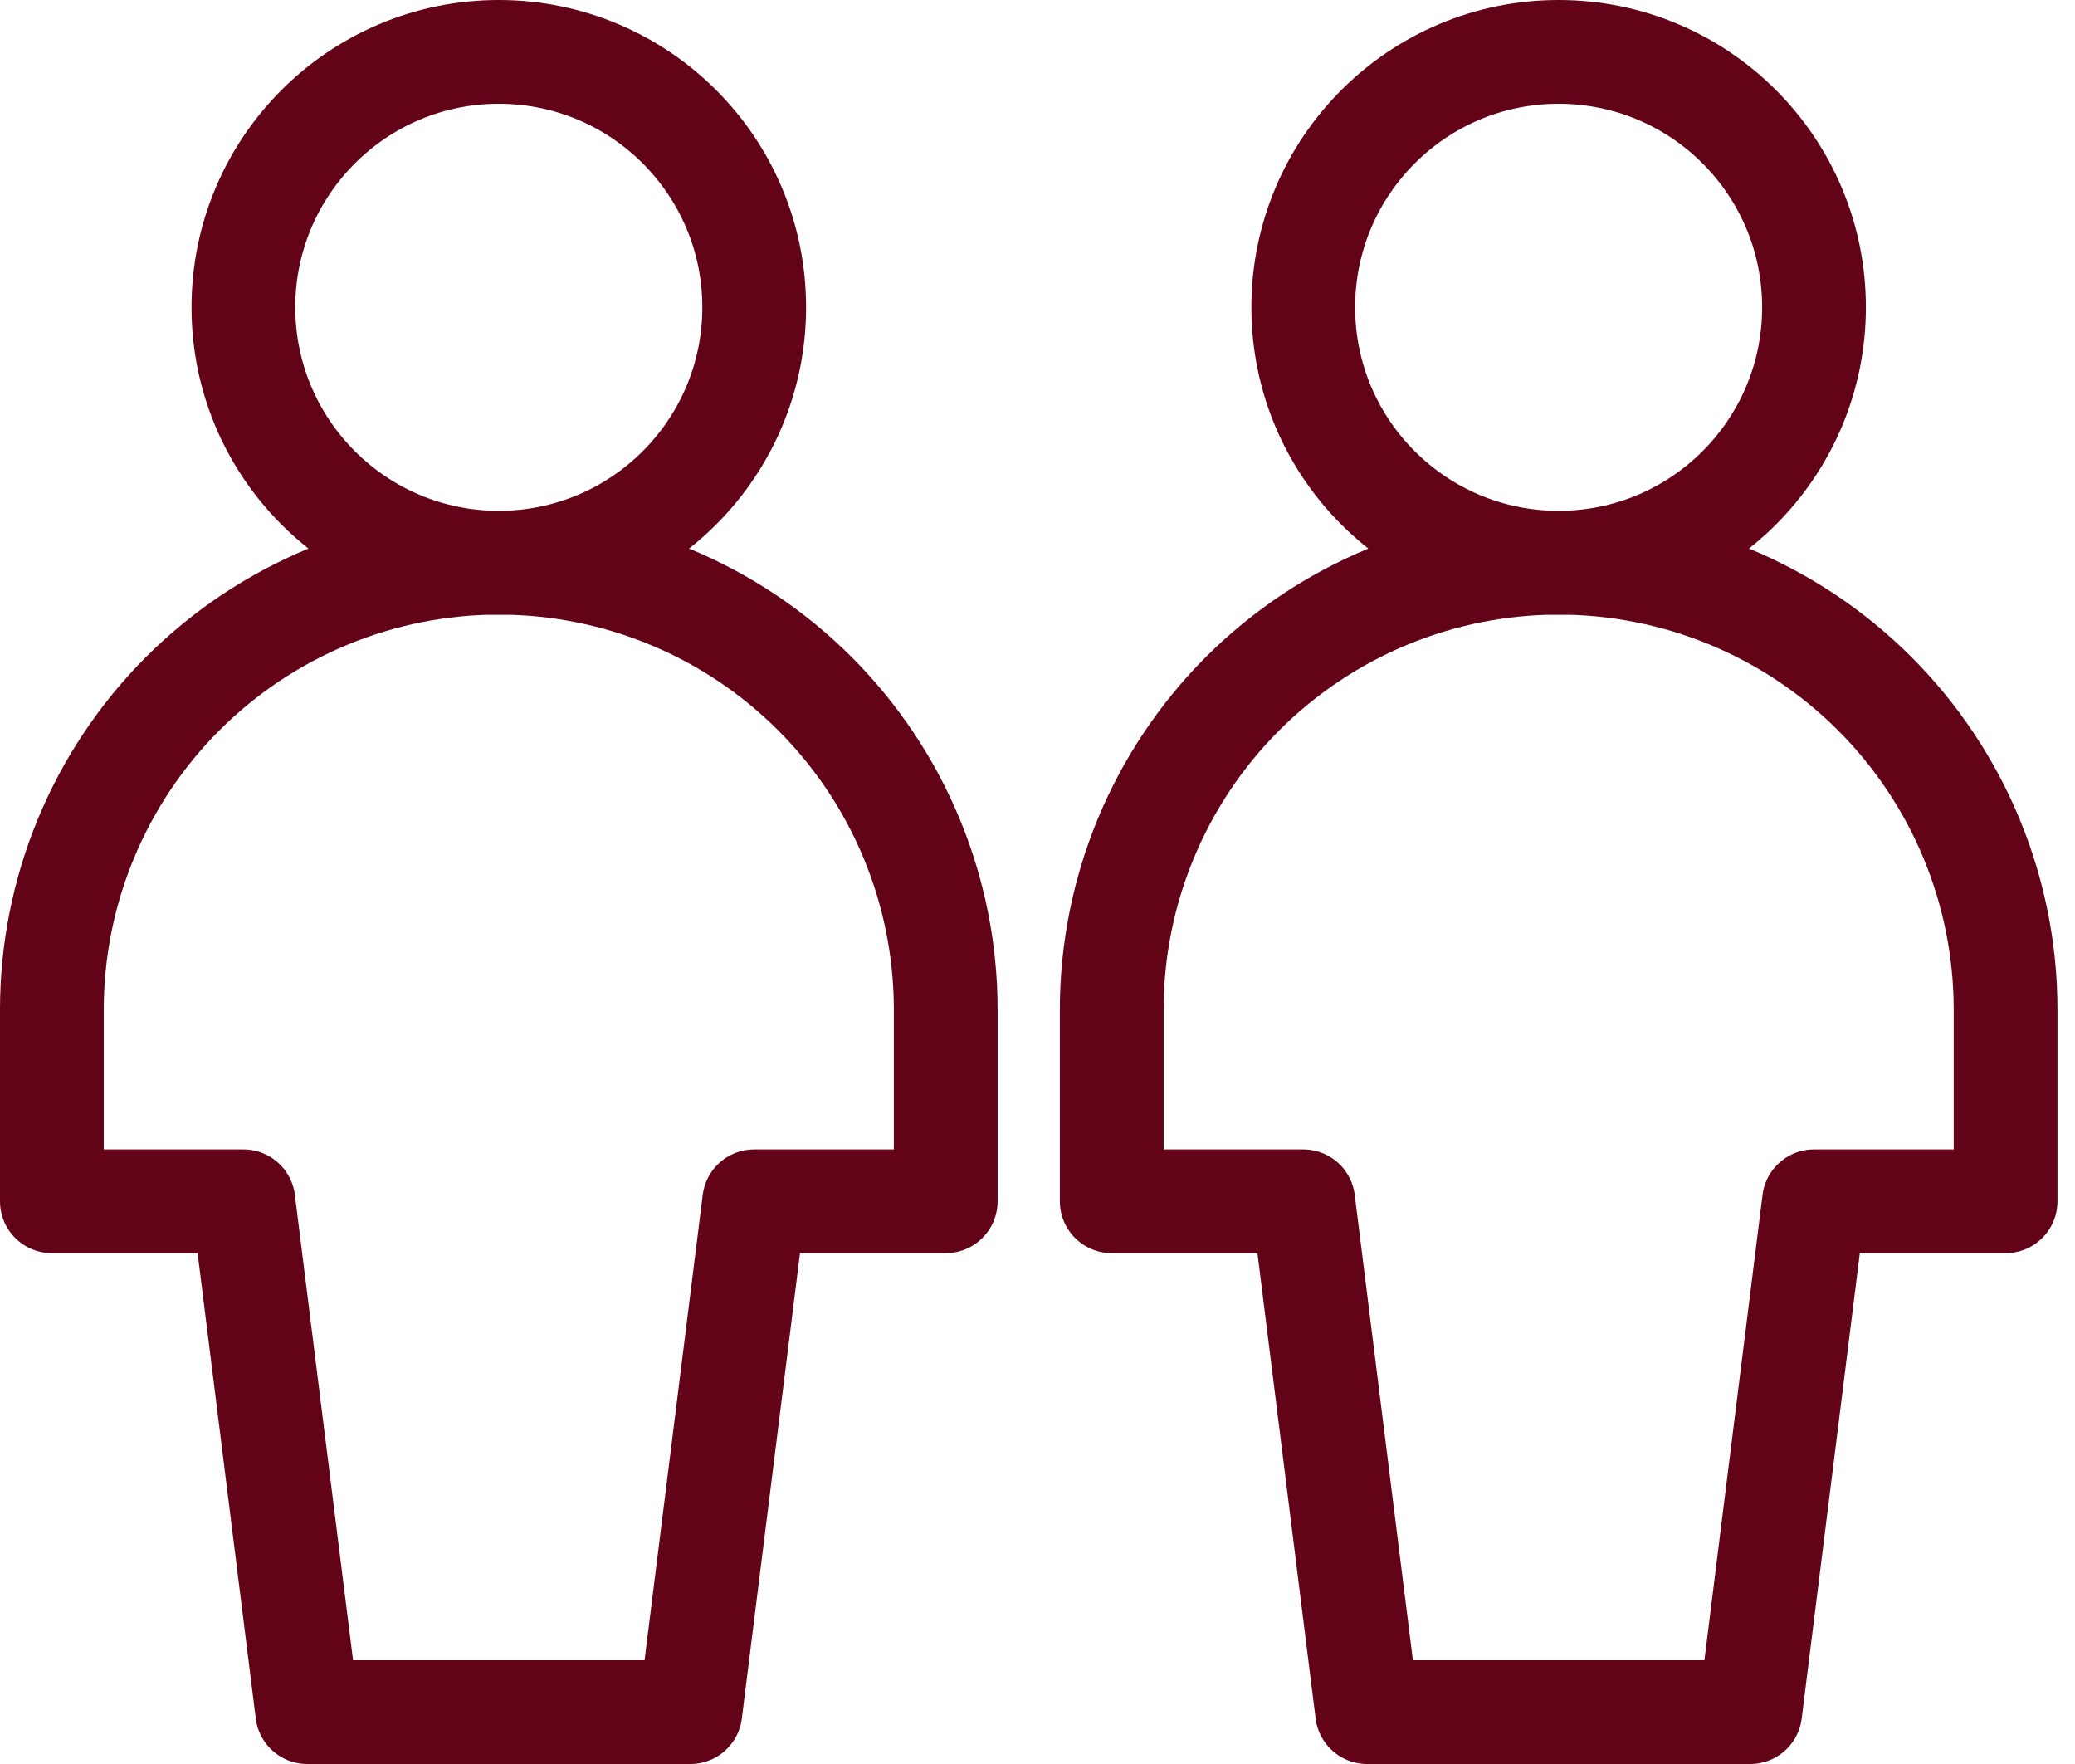 <svg width="40" height="34" viewBox="0 0 40 34" fill="none" xmlns="http://www.w3.org/2000/svg">
<path d="M30.046 10.846C32.765 10.846 34.969 8.642 34.969 5.923C34.969 3.204 32.765 1 30.046 1C27.327 1 25.123 3.204 25.123 5.923C25.123 8.642 27.327 10.846 30.046 10.846Z" stroke="#620318" stroke-width="2" stroke-linecap="round" stroke-linejoin="round"/>
<path d="M38.662 19.461C38.662 17.176 37.754 14.985 36.138 13.369C34.523 11.754 32.331 10.846 30.046 10.846C27.761 10.846 25.57 11.754 23.954 13.369C22.339 14.985 21.431 17.176 21.431 19.461V23.154H25.123L26.354 33H33.739L34.969 23.154H38.662V19.461Z" stroke="#620318" stroke-width="2" stroke-linecap="round" stroke-linejoin="round"/>
<path d="M9.615 10.846C12.334 10.846 14.539 8.642 14.539 5.923C14.539 3.204 12.334 1 9.615 1C6.897 1 4.692 3.204 4.692 5.923C4.692 8.642 6.897 10.846 9.615 10.846Z" stroke="#620318" stroke-width="2" stroke-linecap="round" stroke-linejoin="round"/>
<path d="M18.231 19.461C18.231 17.176 17.323 14.985 15.707 13.369C14.092 11.754 11.9 10.846 9.615 10.846C7.33 10.846 5.139 11.754 3.523 13.369C1.908 14.985 1 17.176 1 19.461V23.154H4.692L5.923 33H13.308L14.539 23.154H18.231V19.461Z" stroke="#620318" stroke-width="2" stroke-linecap="round" stroke-linejoin="round"/>
</svg>
